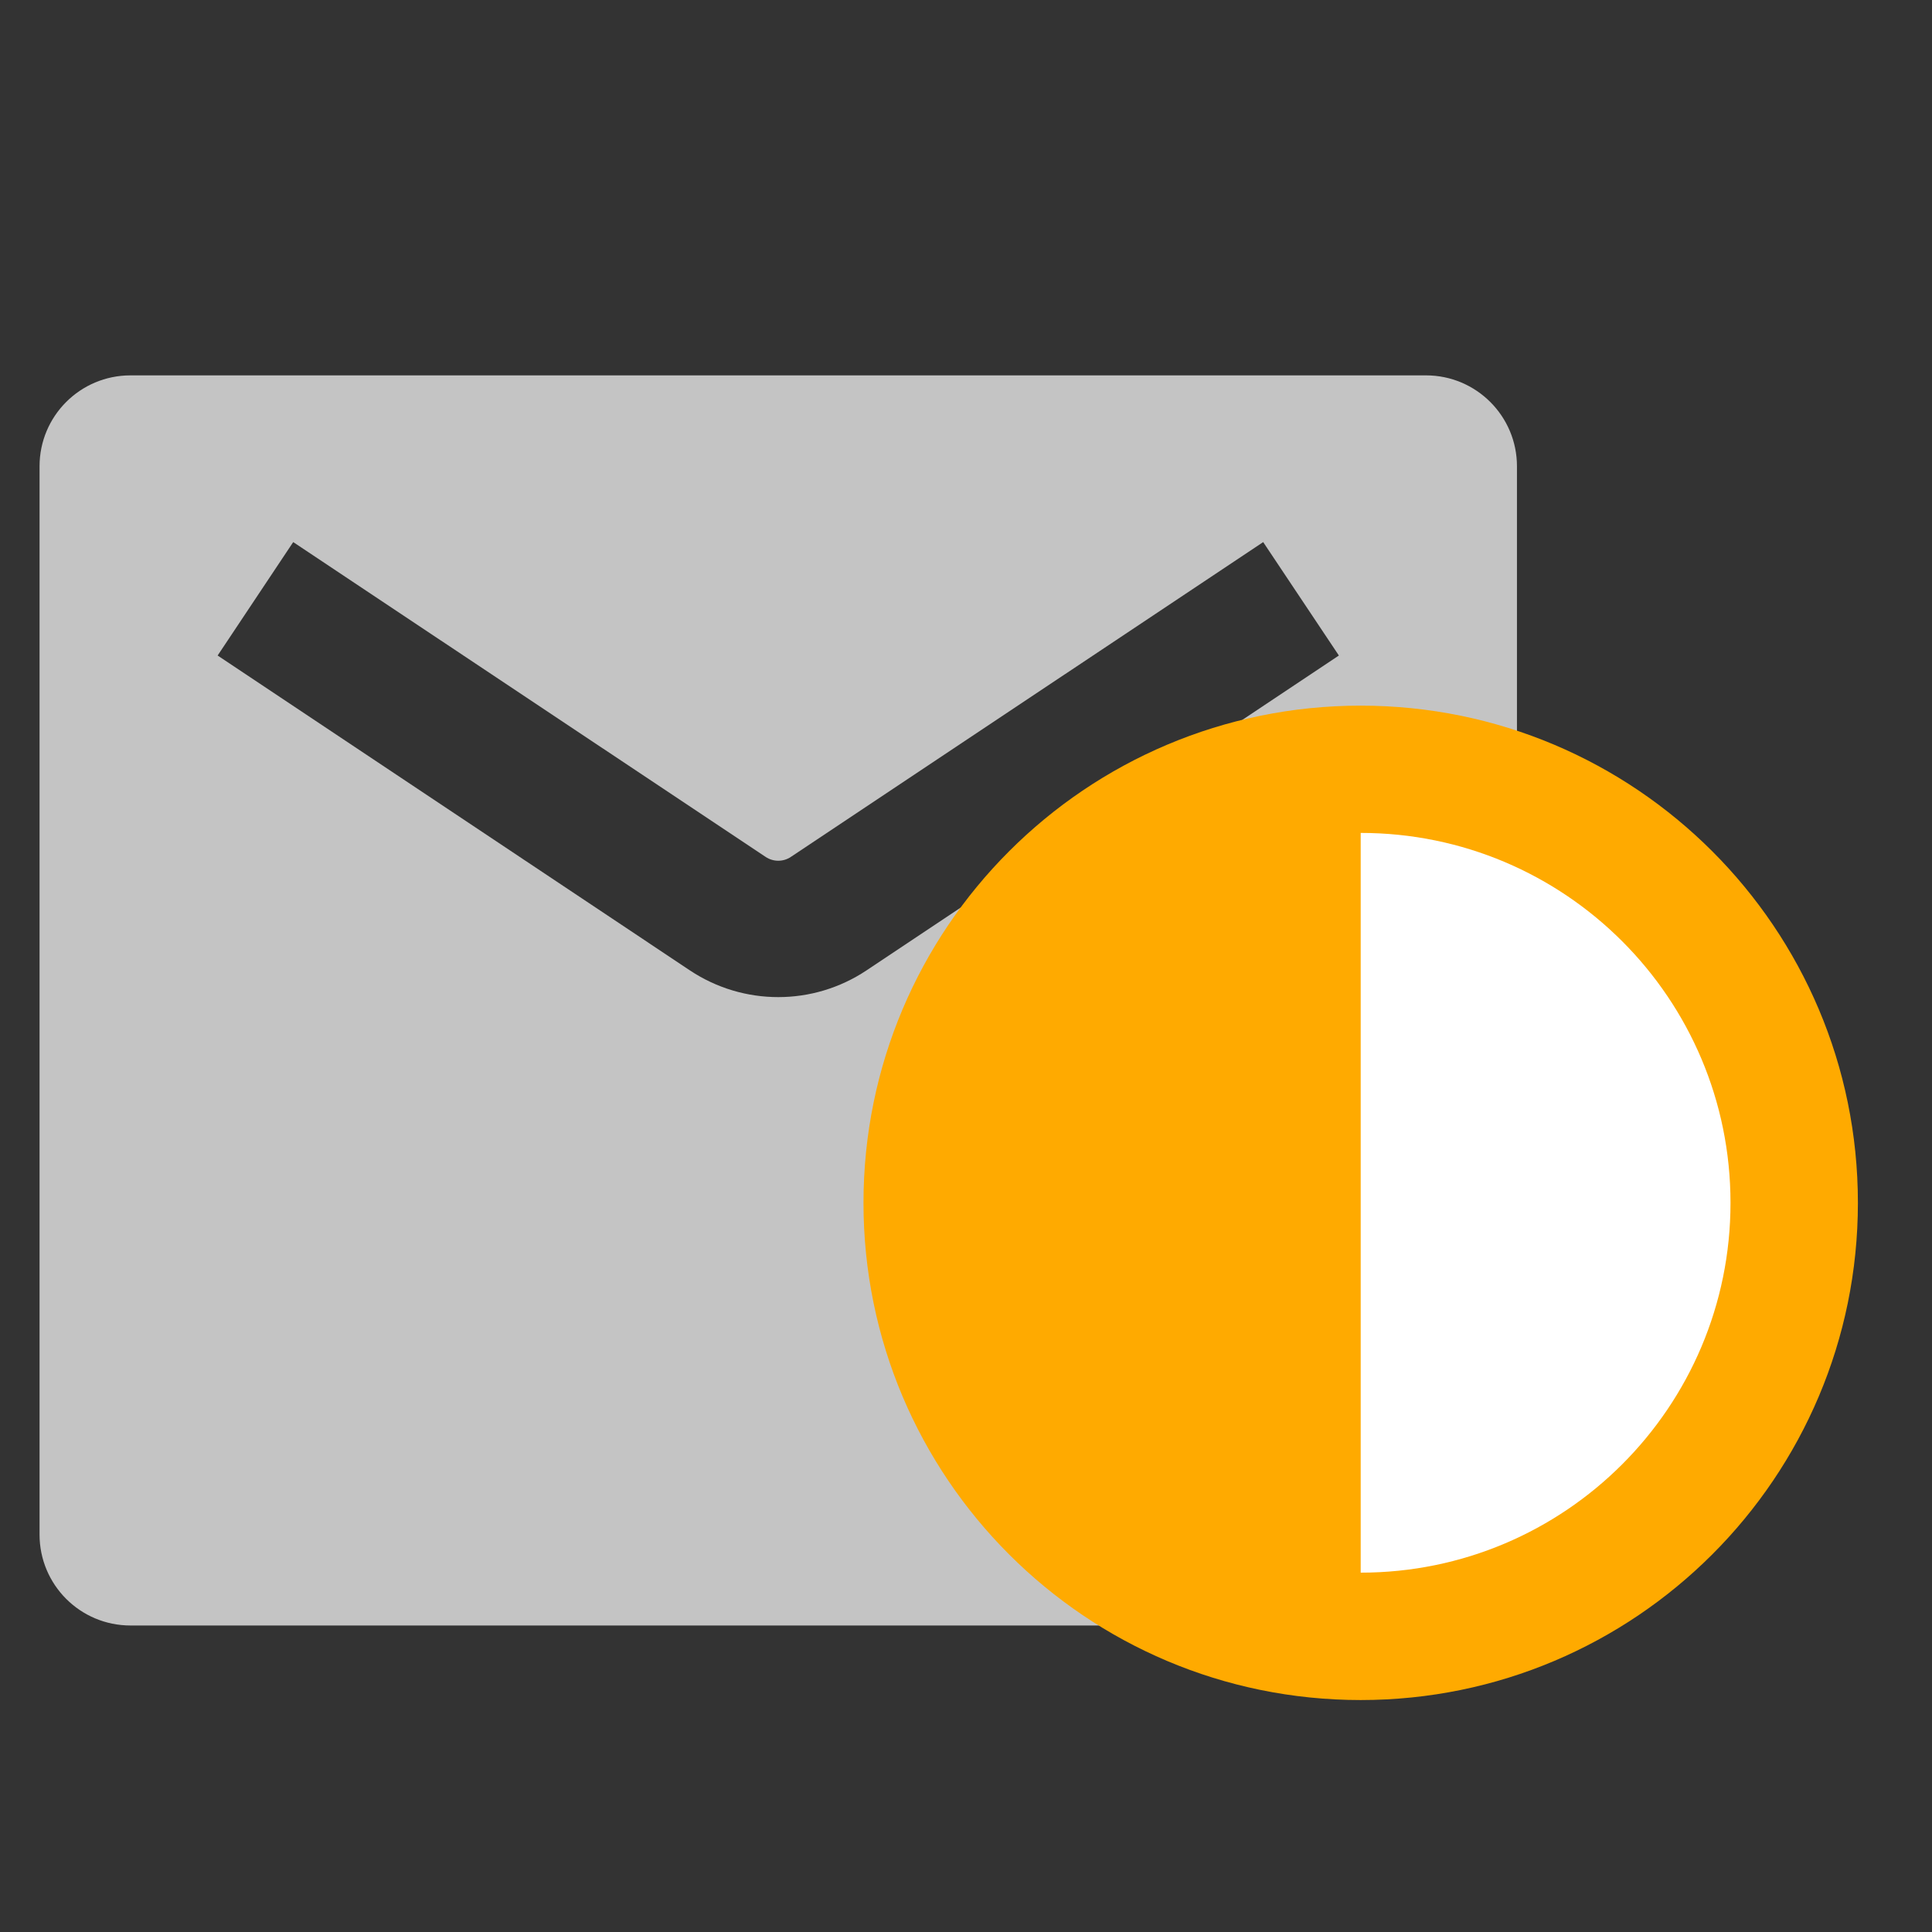 <svg width="17" height="17" viewBox="0 0 17 17" fill="none" xmlns="http://www.w3.org/2000/svg">
    <rect x="0" y="0" width="17" height="17" fill="#333333" stroke="none"/>
    <path fill-rule="evenodd" clip-rule="evenodd" d="M1.148 3.303C0.706 3.303 0.348 3.661 0.348 4.103V13.503C0.348 13.945 0.706 14.303 1.148 14.303H12.548C12.989 14.303 13.348 13.945 13.348 13.503V4.103C13.348 3.661 12.989 3.303 12.548 3.303H1.148ZM1.915 5.768L6.071 8.539C6.542 8.852 7.154 8.852 7.624 8.539L11.781 5.768L11.115 4.77L6.959 7.54C6.892 7.585 6.804 7.585 6.737 7.54L2.58 4.77L1.915 5.768Z" fill="#C4C4C4"/>
    <path d="M11.973 14.959C14.389 14.959 16.348 13 16.348 10.584C16.348 8.168 14.389 6.209 11.973 6.209C9.556 6.209 7.598 8.168 7.598 10.584C7.598 13 9.556 14.959 11.973 14.959Z" fill="#FFAA00"/>
    <path d="M15.227 10.584C15.227 8.786 13.77 7.329 11.973 7.329L11.973 13.838C13.77 13.838 15.227 12.381 15.227 10.584Z" fill="white"/>
    </svg>

